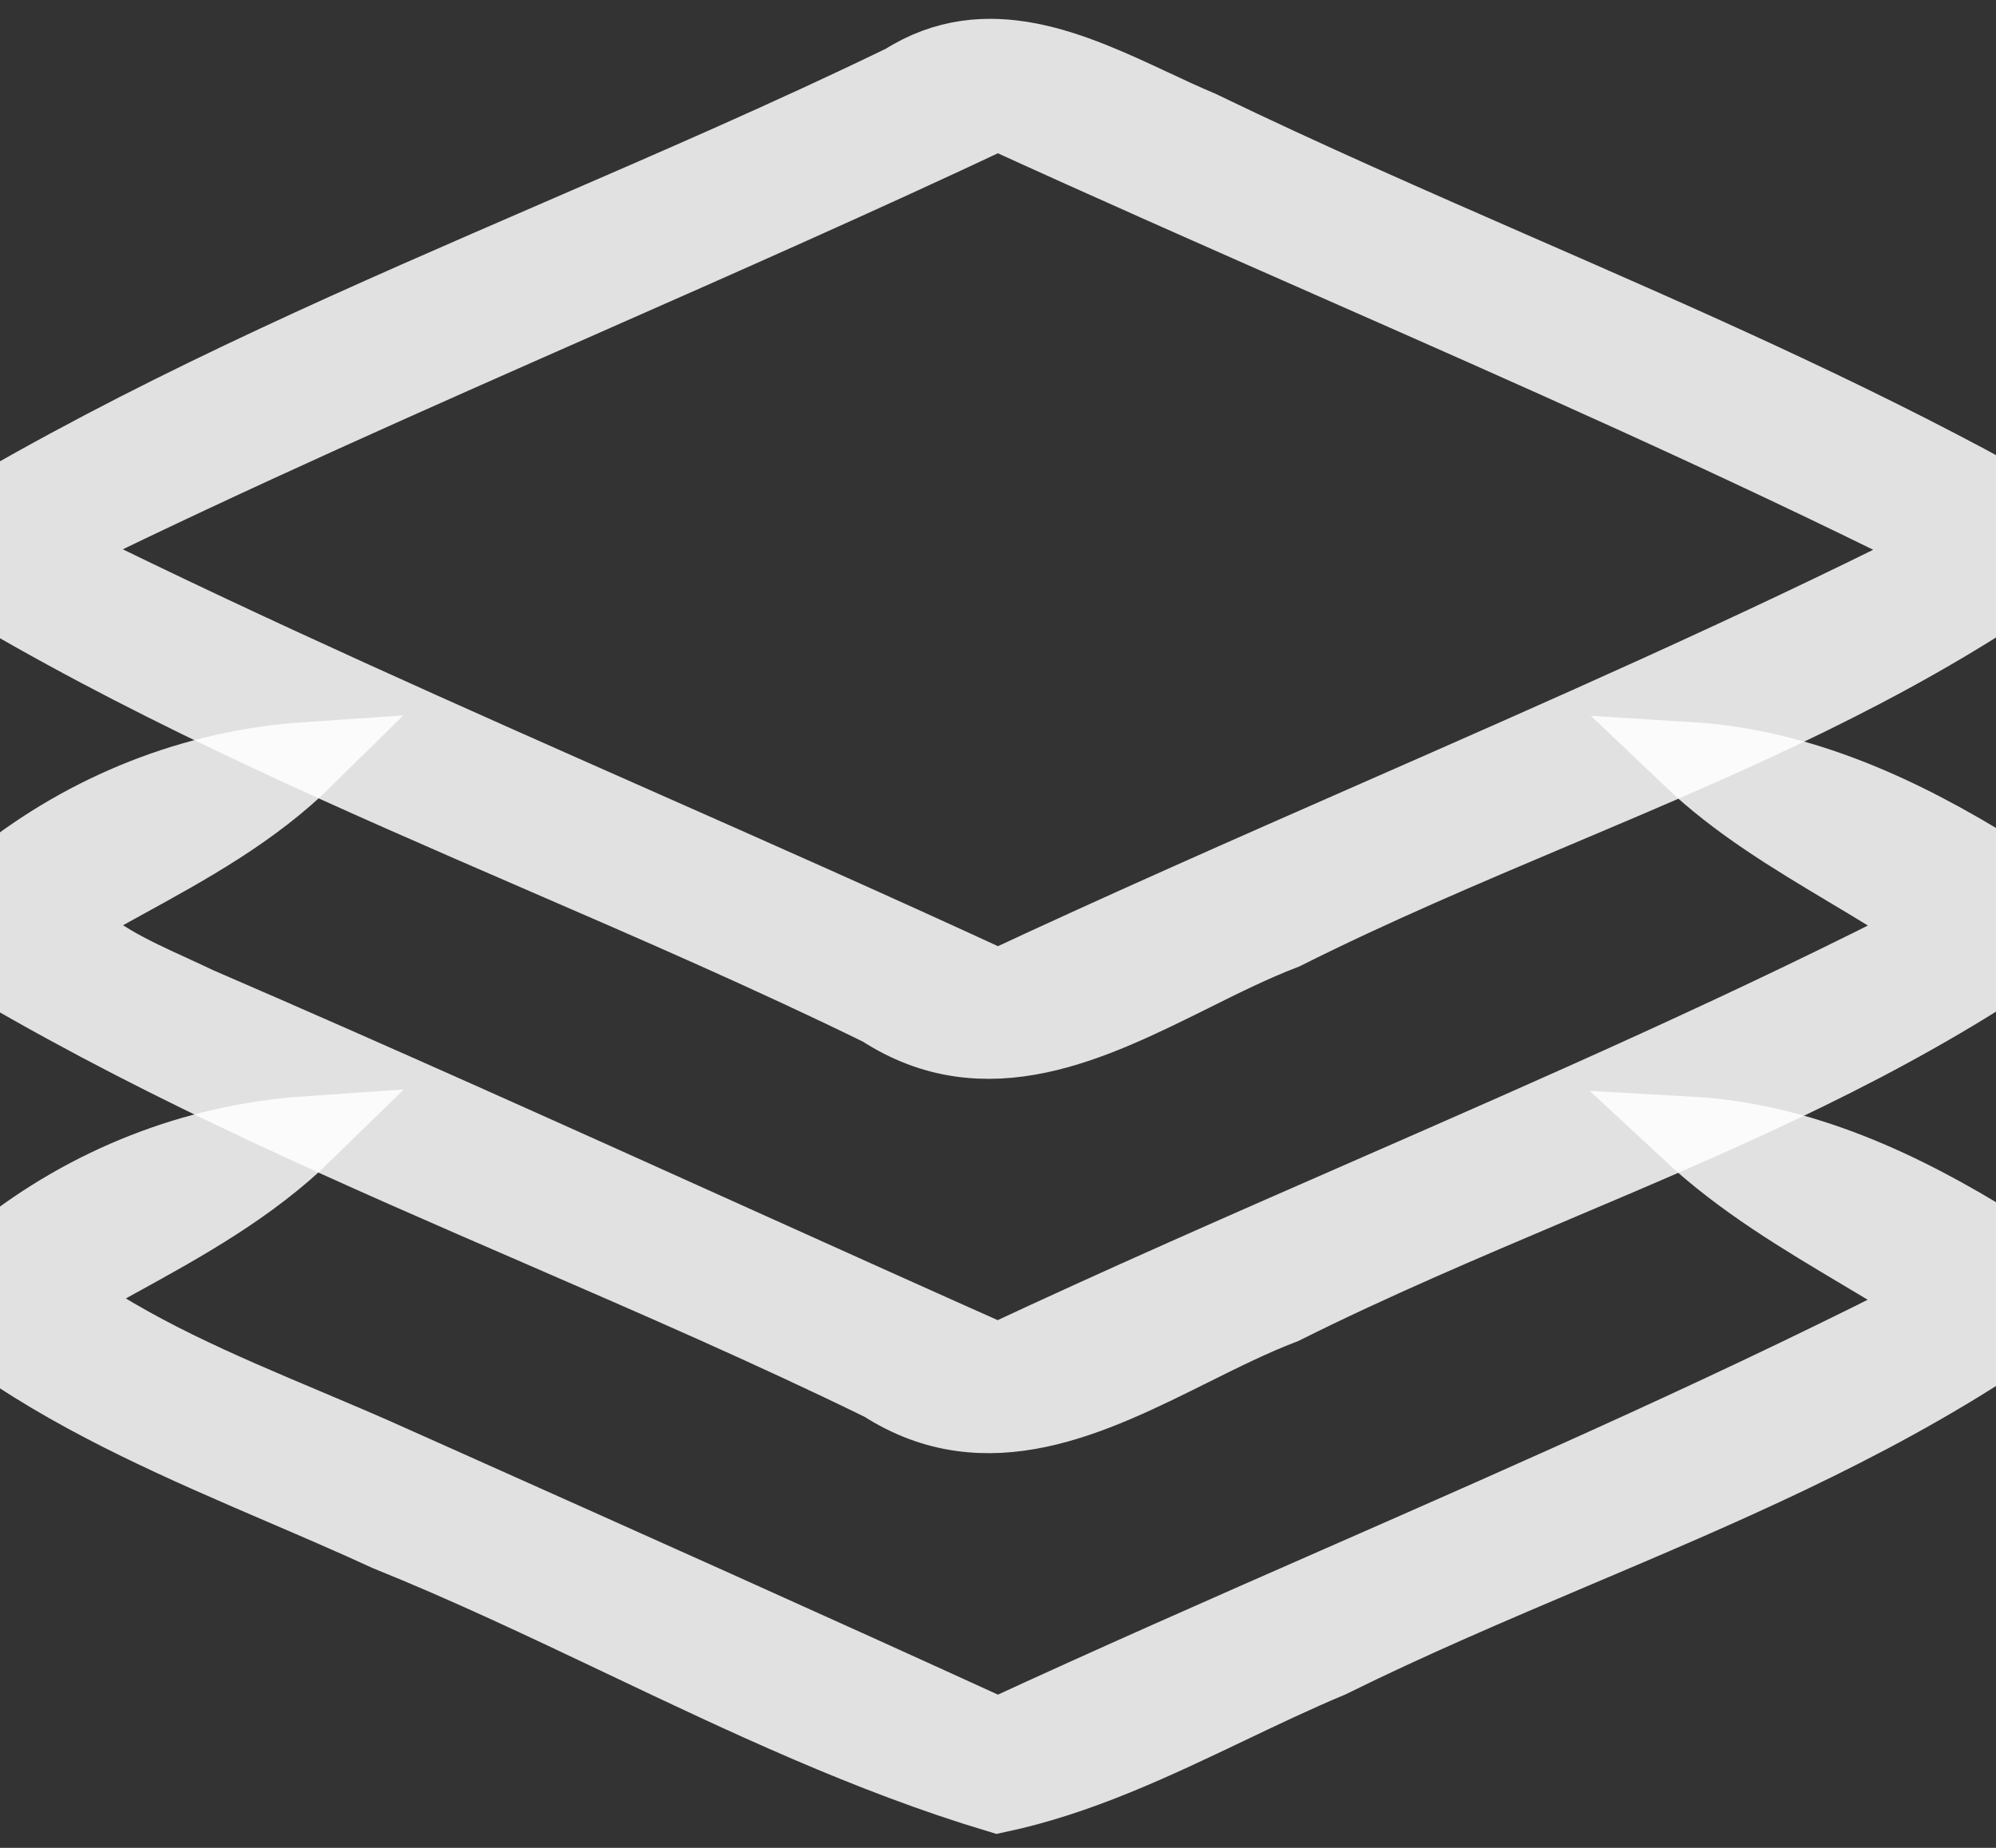 <svg width="27" height="25" viewBox="0 0 27 25" fill="none" xmlns="http://www.w3.org/2000/svg">
<rect x="0" y="0" width="27" height="25" fill="#333333" stroke="none"/>
<g opacity="0.85">
<path d="M12.226 1.097C13.346 0.384 14.51 0.928 15.594 1.434C15.812 1.536 16.027 1.637 16.238 1.725C17.652 2.409 19.093 3.039 20.533 3.669C22.719 4.624 24.905 5.58 27 6.725V8.032C25.142 9.238 23.104 10.1 21.064 10.962C19.82 11.488 18.576 12.014 17.373 12.618C16.966 12.773 16.55 12.979 16.129 13.189C14.762 13.868 13.334 14.578 11.918 13.656C10.405 12.915 8.855 12.244 7.306 11.573C4.821 10.496 2.336 9.419 0 8.058V6.817C2.418 5.423 4.984 4.312 7.549 3.201C9.119 2.521 10.69 1.842 12.226 1.097ZM0.844 7.273C0.852 7.317 0.866 7.383 0.88 7.448C0.893 7.513 0.907 7.579 0.915 7.623C3.43 8.864 5.997 9.999 8.564 11.135C10.214 11.865 11.864 12.595 13.5 13.352C15.203 12.556 16.925 11.799 18.648 11.042C21.158 9.939 23.669 8.837 26.118 7.61V7.265C23.452 5.937 20.722 4.733 17.992 3.53C16.49 2.868 14.988 2.206 13.496 1.523C11.647 2.394 9.777 3.219 7.906 4.044C5.537 5.089 3.168 6.134 0.844 7.273Z" fill="white"/>
<path d="M12.226 1.097C13.346 0.384 14.51 0.928 15.594 1.434C15.812 1.536 16.027 1.637 16.238 1.725C17.652 2.409 19.093 3.039 20.533 3.669C22.719 4.624 24.905 5.58 27 6.725V8.032C25.142 9.238 23.104 10.1 21.064 10.962C19.82 11.488 18.576 12.014 17.373 12.618C16.966 12.773 16.55 12.979 16.129 13.189C14.762 13.868 13.334 14.578 11.918 13.656C10.405 12.915 8.855 12.244 7.306 11.573C4.821 10.496 2.336 9.419 0 8.058V6.817C2.418 5.423 4.984 4.312 7.549 3.201C9.119 2.521 10.69 1.842 12.226 1.097ZM0.844 7.273C0.852 7.317 0.866 7.383 0.88 7.448C0.893 7.513 0.907 7.579 0.915 7.623C3.43 8.864 5.997 9.999 8.564 11.135C10.214 11.865 11.864 12.595 13.5 13.352C15.203 12.556 16.925 11.799 18.648 11.042C21.158 9.939 23.669 8.837 26.118 7.61V7.265C23.452 5.937 20.722 4.733 17.992 3.53C16.49 2.868 14.988 2.206 13.496 1.523C11.647 2.394 9.777 3.219 7.906 4.044C5.537 5.089 3.168 6.134 0.844 7.273Z" stroke="white"/>
</g>
<g opacity="0.85">
<path d="M0 11.888C1.185 10.943 2.628 10.37 4.147 10.268C3.426 10.979 2.55 11.461 1.675 11.941C1.381 12.102 1.088 12.263 0.802 12.432C1.201 12.904 1.766 13.162 2.32 13.415C2.445 13.473 2.57 13.53 2.692 13.588C5.108 14.632 7.505 15.713 9.902 16.794C11.101 17.334 12.299 17.875 13.5 18.41C15.158 17.633 16.837 16.898 18.517 16.163C21.126 15.021 23.735 13.88 26.266 12.576C25.856 12.288 25.425 12.03 24.994 11.773C24.245 11.325 23.495 10.876 22.857 10.268C24.363 10.361 25.739 11.002 27 11.787V13.095C25.13 14.302 23.082 15.17 21.033 16.037C19.796 16.562 18.558 17.086 17.36 17.685C16.955 17.839 16.541 18.045 16.121 18.254C14.764 18.93 13.344 19.637 11.939 18.731C10.424 17.99 8.873 17.318 7.323 16.645C4.831 15.565 2.34 14.485 0 13.12V11.888Z" fill="white"/>
<path d="M0 11.888C1.185 10.943 2.628 10.37 4.147 10.268C3.426 10.979 2.55 11.461 1.675 11.941C1.381 12.102 1.088 12.263 0.802 12.432C1.201 12.904 1.766 13.162 2.32 13.415C2.445 13.473 2.57 13.53 2.692 13.588C5.108 14.632 7.505 15.713 9.902 16.794C11.101 17.334 12.299 17.875 13.5 18.41C15.158 17.633 16.837 16.898 18.517 16.163C21.126 15.021 23.735 13.88 26.266 12.576C25.856 12.288 25.425 12.03 24.994 11.773C24.245 11.325 23.495 10.876 22.857 10.268C24.363 10.361 25.739 11.002 27 11.787V13.095C25.13 14.302 23.082 15.17 21.033 16.037C19.796 16.562 18.558 17.086 17.36 17.685C16.955 17.839 16.541 18.045 16.121 18.254C14.764 18.93 13.344 19.637 11.939 18.731C10.424 17.99 8.873 17.318 7.323 16.645C4.831 15.565 2.34 14.485 0 13.12V11.888Z" stroke="white"/>
</g>
<g opacity="0.85">
<path d="M0 16.951C1.185 16.006 2.628 15.436 4.143 15.331C3.387 16.07 2.468 16.576 1.55 17.08C1.279 17.229 1.009 17.378 0.743 17.533C1.782 18.29 2.961 18.787 4.14 19.284C4.545 19.455 4.95 19.626 5.349 19.807C5.515 19.881 5.68 19.955 5.846 20.029C8.398 21.17 10.953 22.312 13.5 23.477C15.034 22.768 16.581 22.088 18.13 21.408C20.874 20.203 23.618 18.998 26.283 17.63C25.924 17.395 25.555 17.175 25.187 16.956C24.371 16.47 23.557 15.986 22.857 15.335C24.363 15.419 25.739 16.065 27 16.85V18.157C25.221 19.326 23.265 20.156 21.307 20.986C20.192 21.459 19.076 21.933 17.993 22.469C17.529 22.663 17.073 22.881 16.616 23.099C15.606 23.581 14.595 24.063 13.5 24.296C11.743 23.768 10.081 22.979 8.419 22.189C7.367 21.689 6.315 21.189 5.24 20.756C4.771 20.54 4.296 20.336 3.821 20.132C2.503 19.565 1.184 18.998 0 18.183V16.951Z" fill="white"/>
<path d="M0 16.951C1.185 16.006 2.628 15.436 4.143 15.331C3.387 16.07 2.468 16.576 1.55 17.08C1.279 17.229 1.009 17.378 0.743 17.533C1.782 18.29 2.961 18.787 4.14 19.284C4.545 19.455 4.95 19.626 5.349 19.807C5.515 19.881 5.68 19.955 5.846 20.029C8.398 21.17 10.953 22.312 13.5 23.477C15.034 22.768 16.581 22.088 18.13 21.408C20.874 20.203 23.618 18.998 26.283 17.63C25.924 17.395 25.555 17.175 25.187 16.956C24.371 16.47 23.557 15.986 22.857 15.335C24.363 15.419 25.739 16.065 27 16.85V18.157C25.221 19.326 23.265 20.156 21.307 20.986C20.192 21.459 19.076 21.933 17.993 22.469C17.529 22.663 17.073 22.881 16.616 23.099C15.606 23.581 14.595 24.063 13.5 24.296C11.743 23.768 10.081 22.979 8.419 22.189C7.367 21.689 6.315 21.189 5.24 20.756C4.771 20.54 4.296 20.336 3.821 20.132C2.503 19.565 1.184 18.998 0 18.183V16.951Z" stroke="white"/>
</g>
</svg>
